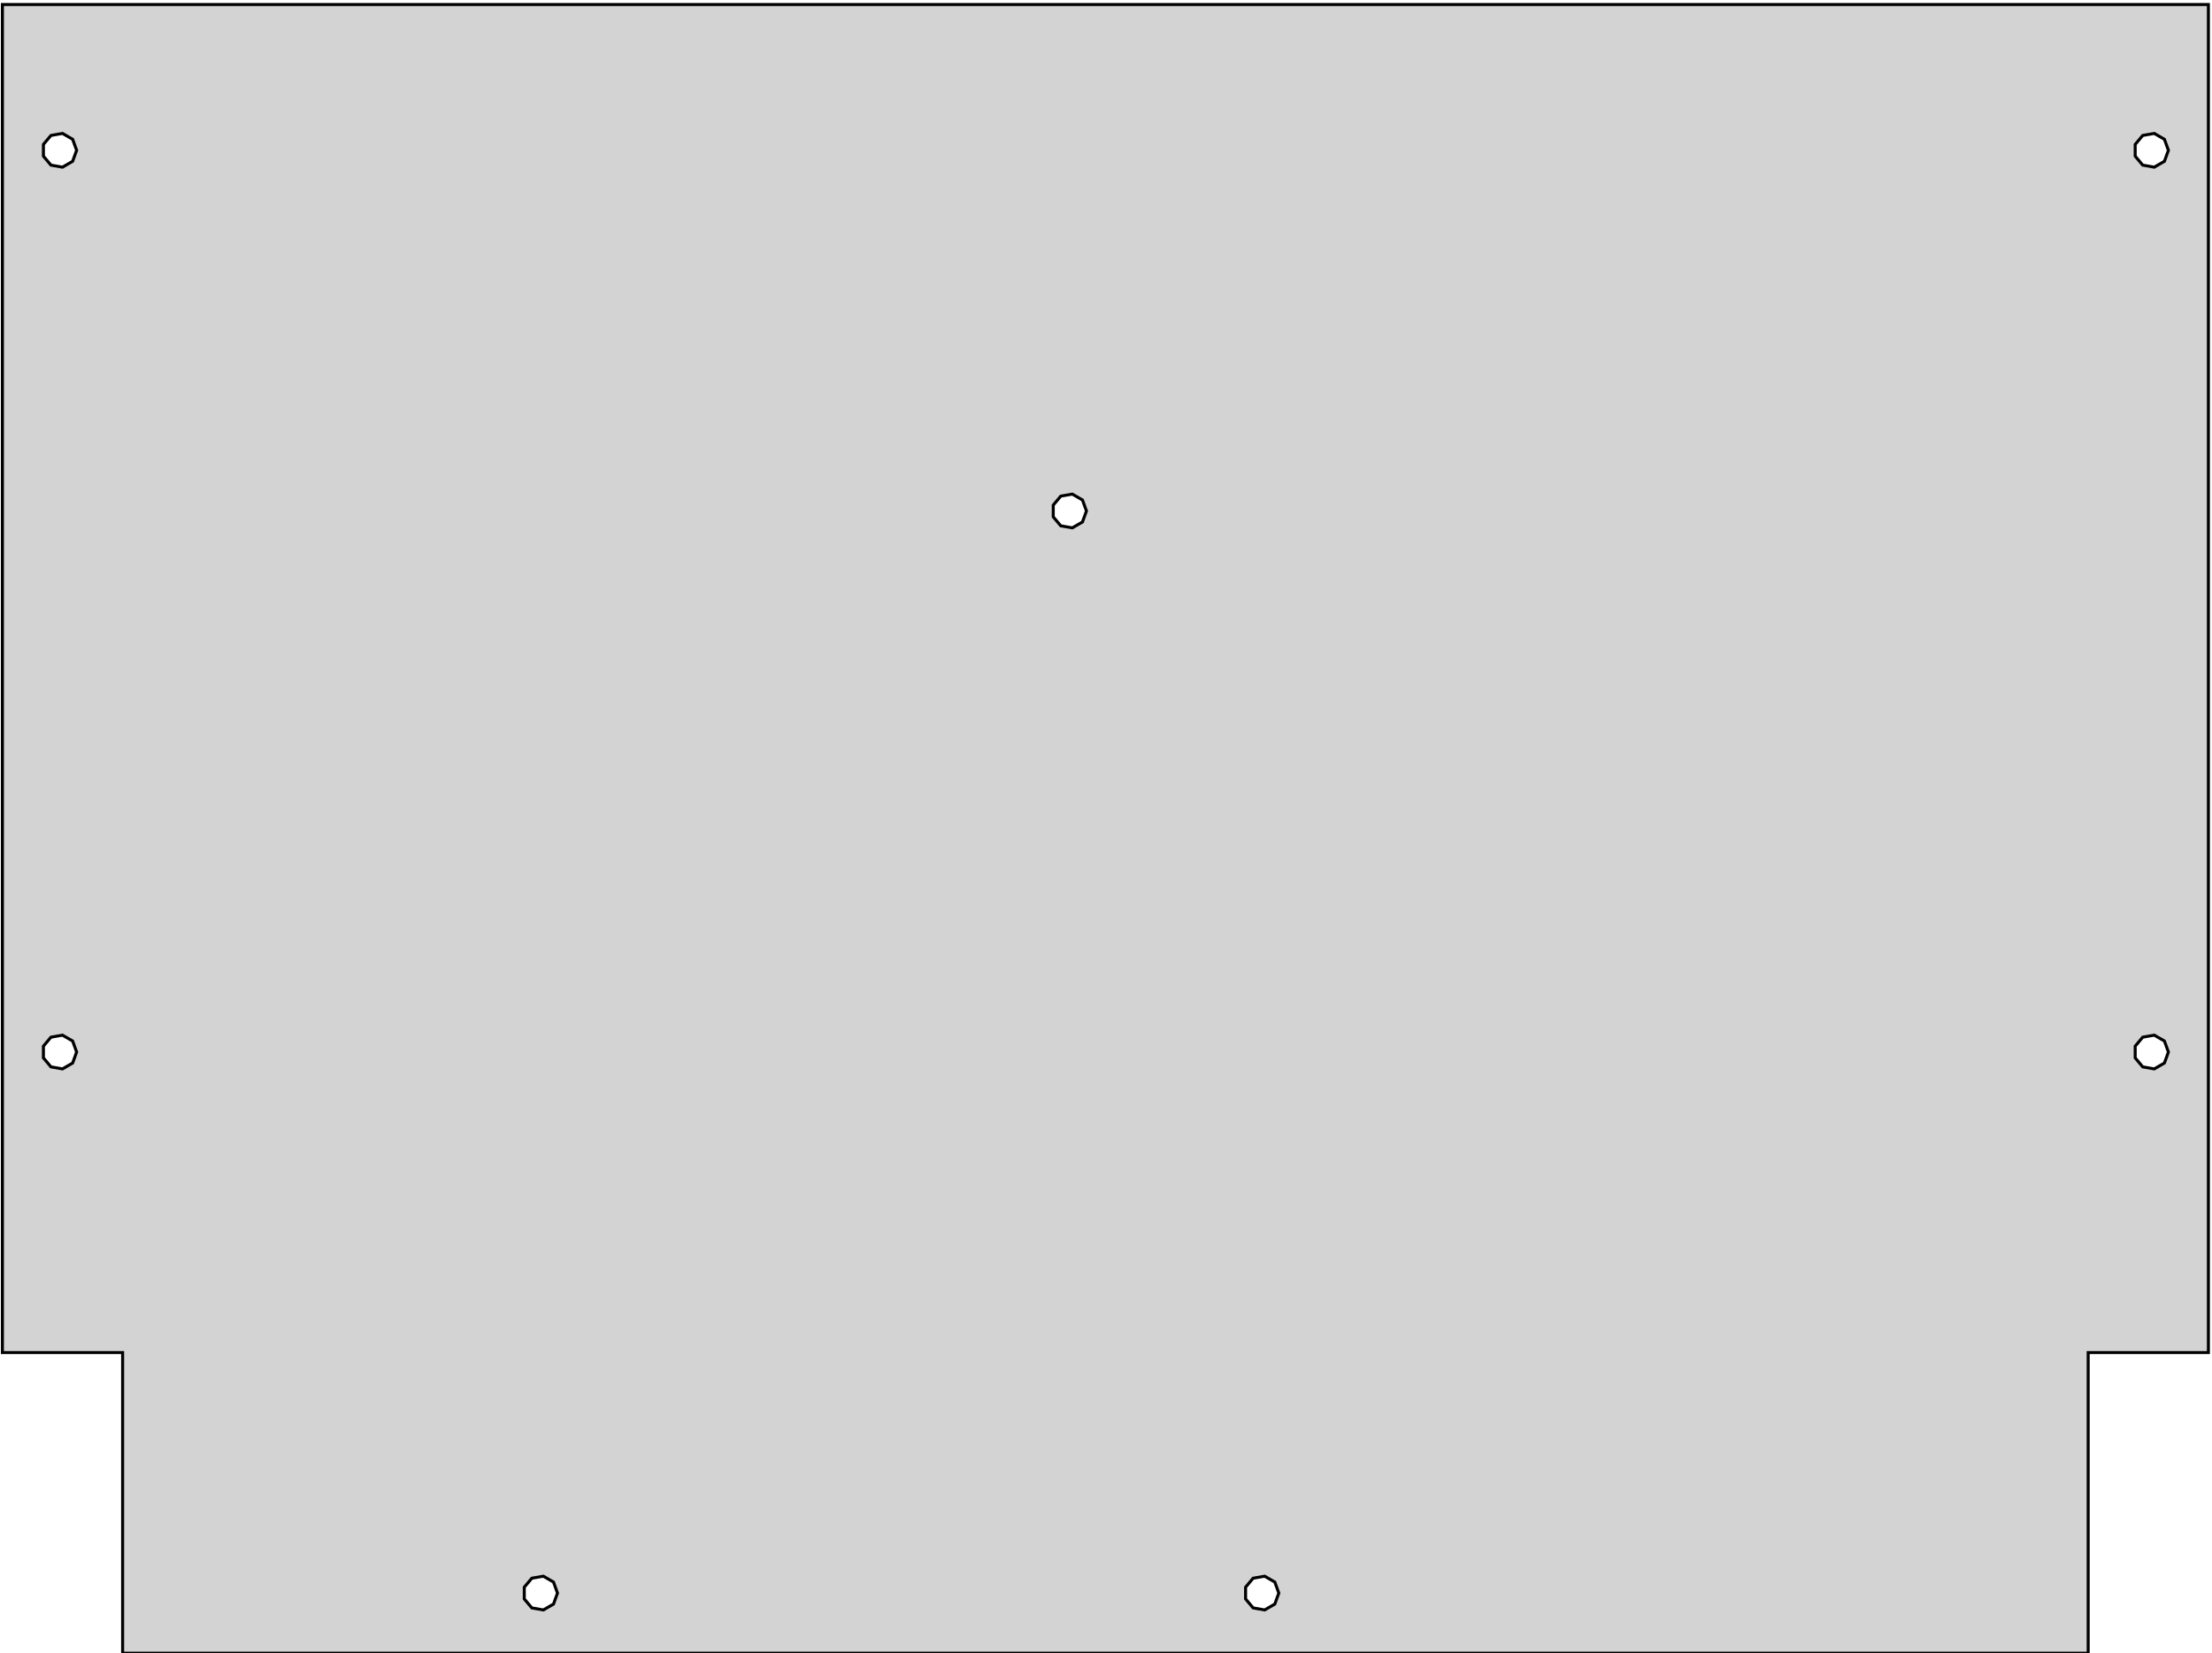 <?xml version="1.0" standalone="no"?>
<!DOCTYPE svg PUBLIC "-//W3C//DTD SVG 1.1//EN" "http://www.w3.org/Graphics/SVG/1.1/DTD/svg11.dtd">
<svg width="368" height="275" viewBox="32 -660 368 275" xmlns="http://www.w3.org/2000/svg" version="1.1">
<title>OpenSCAD Model</title>
<path d="
M 379.4,-435 L 399.4,-435 L 399.4,-659.25 L 32.4,-659.25 L 32.4,-435 L 52.4,-435
 L 52.4,-385 L 379.4,-385 z
M 388.475,-632.532 L 387.222,-634.025 L 387.222,-635.975 L 388.475,-637.468 L 390.395,-637.807 L 392.083,-636.832
 L 392.75,-635 L 392.083,-633.168 L 390.395,-632.193 z
M 40.475,-632.532 L 39.222,-634.025 L 39.222,-635.975 L 40.475,-637.468 L 42.395,-637.807 L 44.083,-636.832
 L 44.75,-635 L 44.083,-633.168 L 42.395,-632.193 z
M 208.475,-572.532 L 207.222,-574.025 L 207.222,-575.975 L 208.475,-577.468 L 210.395,-577.807 L 212.083,-576.832
 L 212.75,-575 L 212.083,-573.168 L 210.395,-572.193 z
M 40.475,-482.532 L 39.222,-484.025 L 39.222,-485.975 L 40.475,-487.468 L 42.395,-487.807 L 44.083,-486.832
 L 44.75,-485 L 44.083,-483.168 L 42.395,-482.193 z
M 388.475,-482.532 L 387.222,-484.025 L 387.222,-485.975 L 388.475,-487.468 L 390.395,-487.807 L 392.083,-486.832
 L 392.75,-485 L 392.083,-483.168 L 390.395,-482.193 z
M 240.475,-392.532 L 239.222,-394.025 L 239.222,-395.975 L 240.475,-397.468 L 242.395,-397.807 L 244.083,-396.832
 L 244.75,-395 L 244.083,-393.168 L 242.395,-392.193 z
M 120.475,-392.532 L 119.222,-394.025 L 119.222,-395.975 L 120.475,-397.468 L 122.395,-397.807 L 124.083,-396.832
 L 124.75,-395 L 124.083,-393.168 L 122.395,-392.193 z
" stroke="black" fill="lightgray" stroke-width="0.5"/></svg>
